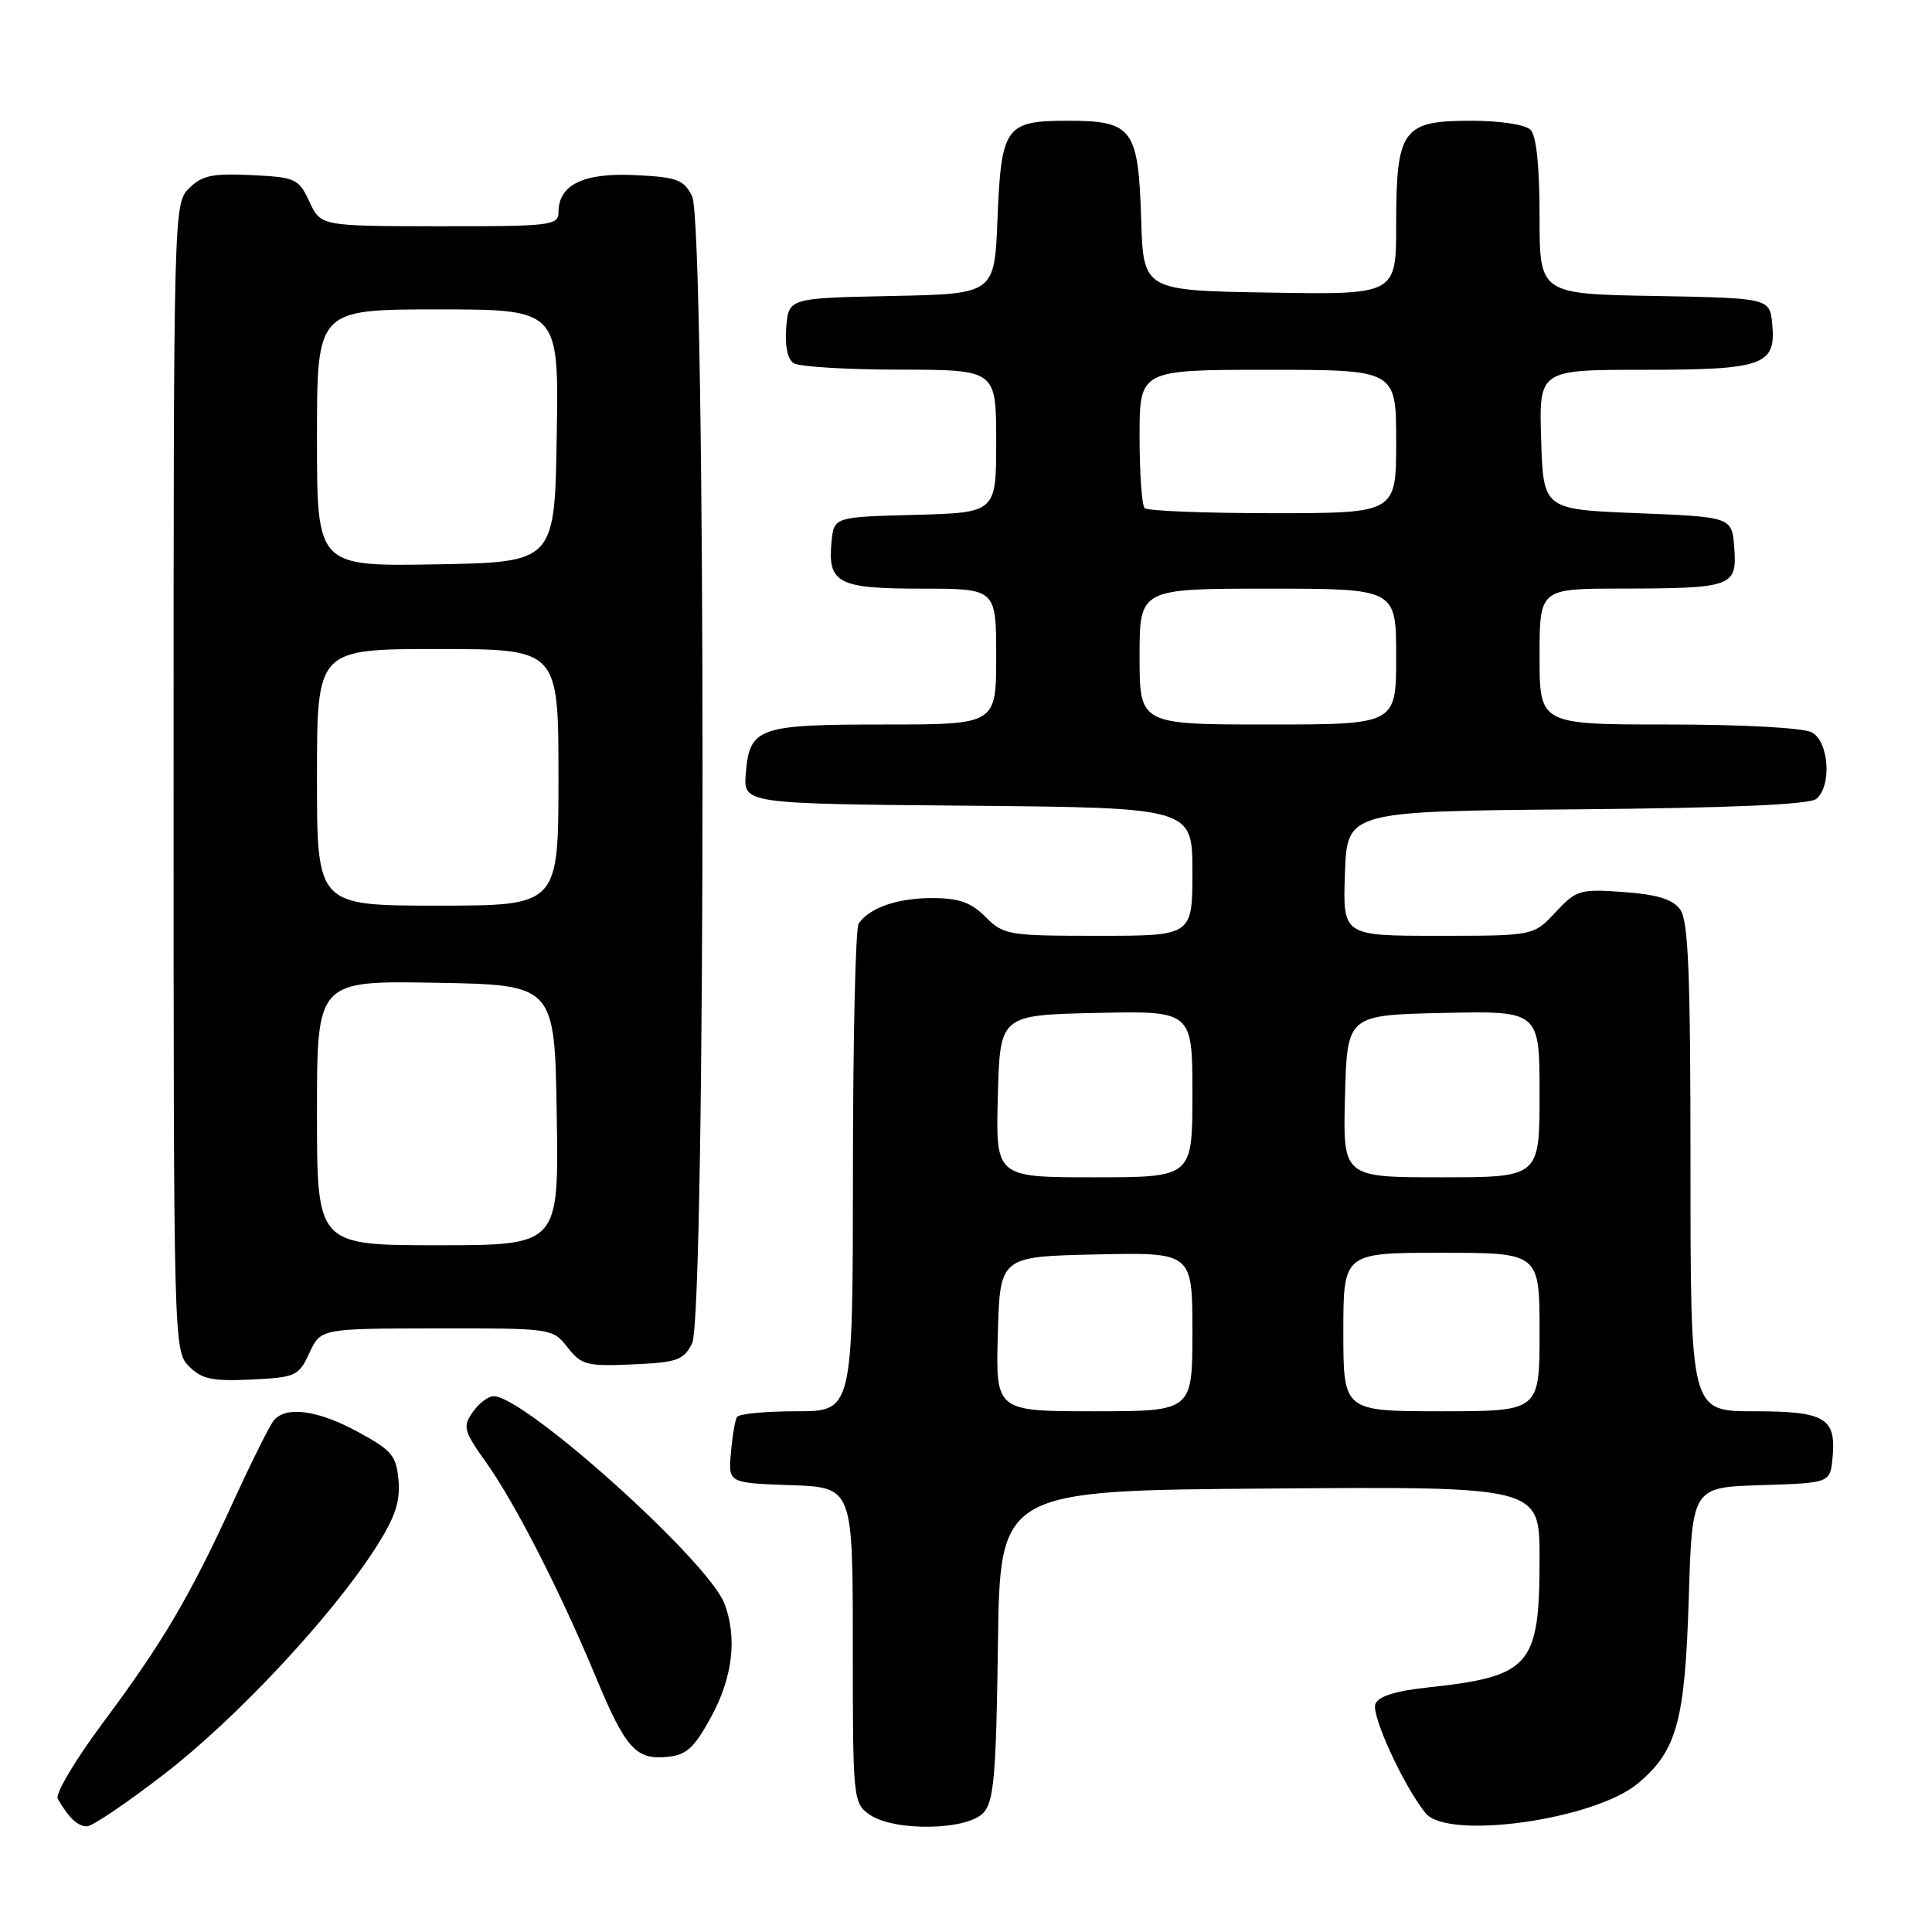 <?xml version="1.0" encoding="UTF-8" standalone="no"?>
<!DOCTYPE svg PUBLIC "-//W3C//DTD SVG 1.1//EN" "http://www.w3.org/Graphics/SVG/1.1/DTD/svg11.dtd" >
<svg xmlns="http://www.w3.org/2000/svg" xmlns:xlink="http://www.w3.org/1999/xlink" version="1.1" viewBox="0 0 256 256">
 <g >
 <path fill="currentColor"
d=" M 21.87 234.99 C 31.33 227.68 43.86 214.28 49.70 205.21 C 52.32 201.14 53.04 199.06 52.81 196.21 C 52.53 192.90 51.96 192.20 47.50 189.77 C 42.11 186.83 37.84 186.25 36.25 188.25 C 35.70 188.94 33.29 193.78 30.90 199.00 C 25.16 211.55 21.53 217.70 13.59 228.34 C 9.97 233.21 7.29 237.71 7.65 238.34 C 9.07 240.84 10.30 242.00 11.52 242.00 C 12.23 242.00 16.89 238.85 21.87 234.99 Z  M 130.32 240.19 C 131.70 238.67 132.00 235.20 132.23 217.94 C 132.50 197.50 132.50 197.50 168.25 197.24 C 204.00 196.97 204.00 196.97 204.00 206.44 C 204.00 220.78 202.84 222.12 189.17 223.60 C 184.88 224.06 182.64 224.77 182.24 225.80 C 181.68 227.28 186.01 236.70 188.89 240.25 C 191.82 243.87 211.32 241.13 217.06 236.29 C 222.20 231.97 223.27 228.06 223.77 211.79 C 224.22 197.07 224.22 197.07 233.36 196.79 C 242.50 196.50 242.50 196.50 242.82 193.18 C 243.33 187.87 241.86 187.00 232.38 187.00 C 224.00 187.00 224.00 187.00 224.00 154.69 C 224.00 128.96 223.72 122.00 222.63 120.51 C 221.64 119.15 219.62 118.53 215.15 118.20 C 209.33 117.78 208.88 117.92 206.11 120.88 C 203.20 124.00 203.20 124.00 190.56 124.00 C 177.92 124.00 177.92 124.00 178.21 115.75 C 178.50 107.50 178.50 107.50 208.92 107.24 C 229.32 107.06 239.77 106.61 240.67 105.86 C 242.75 104.13 242.35 98.26 240.07 97.04 C 238.95 96.44 230.92 96.00 221.07 96.00 C 204.00 96.00 204.00 96.00 204.00 87.00 C 204.00 78.00 204.00 78.00 214.75 77.99 C 229.55 77.97 230.18 77.74 229.80 72.62 C 229.50 68.50 229.50 68.50 217.00 68.00 C 204.50 67.50 204.50 67.50 204.21 58.25 C 203.92 49.00 203.92 49.00 217.77 49.00 C 233.67 49.00 235.35 48.41 234.83 42.96 C 234.50 39.50 234.50 39.50 219.25 39.22 C 204.00 38.95 204.00 38.95 204.00 28.67 C 204.00 22.02 203.58 17.98 202.80 17.20 C 202.10 16.50 198.77 16.00 194.86 16.00 C 185.84 16.00 185.00 17.16 185.00 29.75 C 185.00 39.05 185.00 39.05 168.25 38.77 C 151.50 38.50 151.50 38.50 151.21 29.03 C 150.84 17.03 150.07 16.00 141.47 16.00 C 133.21 16.00 132.66 16.77 132.17 29.09 C 131.77 38.95 131.77 38.95 118.13 39.22 C 104.50 39.50 104.50 39.50 104.18 43.40 C 103.98 45.84 104.35 47.61 105.18 48.13 C 105.91 48.59 112.24 48.98 119.25 48.98 C 132.00 49.00 132.00 49.00 132.00 58.47 C 132.00 67.93 132.00 67.93 121.25 68.22 C 110.50 68.50 110.50 68.50 110.18 71.82 C 109.66 77.29 111.02 78.00 122.12 78.00 C 132.00 78.00 132.00 78.00 132.00 87.00 C 132.00 96.00 132.00 96.00 117.19 96.00 C 100.43 96.00 99.32 96.39 98.82 102.50 C 98.50 106.50 98.50 106.50 128.25 106.76 C 158.00 107.03 158.00 107.03 158.00 115.51 C 158.00 124.00 158.00 124.00 145.55 124.00 C 133.59 124.00 132.99 123.90 130.59 121.50 C 128.65 119.56 127.06 119.00 123.48 119.00 C 118.89 119.00 115.16 120.30 113.77 122.40 C 113.36 123.00 113.02 137.79 113.02 155.25 C 113.00 187.00 113.00 187.00 105.56 187.00 C 101.47 187.00 97.91 187.34 97.66 187.75 C 97.40 188.16 97.04 190.30 96.85 192.50 C 96.50 196.50 96.50 196.50 104.75 196.79 C 113.00 197.08 113.00 197.08 113.00 217.98 C 113.00 238.45 113.05 238.92 115.22 240.44 C 118.46 242.71 128.19 242.55 130.32 240.19 Z  M 94.23 227.50 C 97.09 222.25 97.71 216.99 95.99 212.48 C 93.85 206.86 69.53 185.00 65.40 185.00 C 64.69 185.00 63.45 185.95 62.64 187.11 C 61.28 189.05 61.43 189.59 64.47 193.86 C 68.27 199.20 74.31 211.02 78.98 222.29 C 82.88 231.66 84.26 233.20 88.38 232.80 C 90.97 232.55 91.96 231.65 94.23 227.50 Z  M 41.00 179.27 C 42.50 176.04 42.50 176.04 57.86 176.02 C 73.13 176.00 73.22 176.01 75.21 178.54 C 77.05 180.88 77.76 181.06 83.83 180.79 C 89.74 180.53 90.58 180.23 91.71 178.00 C 93.55 174.36 93.55 29.64 91.71 26.00 C 90.59 23.79 89.72 23.47 84.11 23.20 C 77.28 22.88 74.00 24.48 74.00 28.15 C 74.00 29.87 72.90 30.00 58.25 29.98 C 42.50 29.96 42.50 29.96 41.00 26.73 C 39.57 23.66 39.20 23.49 33.30 23.20 C 28.13 22.96 26.75 23.25 25.05 24.95 C 23.02 26.98 23.00 27.76 23.00 103.00 C 23.00 178.24 23.02 179.02 25.05 181.05 C 26.75 182.75 28.13 183.04 33.30 182.80 C 39.20 182.51 39.57 182.34 41.00 179.27 Z  M 132.22 176.75 C 132.50 166.50 132.50 166.50 145.25 166.22 C 158.00 165.94 158.00 165.94 158.00 176.47 C 158.00 187.00 158.00 187.00 144.97 187.00 C 131.93 187.00 131.93 187.00 132.22 176.75 Z  M 178.00 176.50 C 178.00 166.00 178.00 166.00 191.00 166.00 C 204.00 166.00 204.00 166.00 204.00 176.50 C 204.00 187.00 204.00 187.00 191.00 187.00 C 178.00 187.00 178.00 187.00 178.00 176.50 Z  M 132.22 145.25 C 132.50 134.50 132.50 134.50 145.25 134.22 C 158.00 133.94 158.00 133.94 158.00 144.97 C 158.00 156.00 158.00 156.00 144.97 156.00 C 131.93 156.00 131.93 156.00 132.22 145.25 Z  M 178.22 145.25 C 178.50 134.50 178.50 134.50 191.25 134.22 C 204.00 133.94 204.00 133.94 204.00 144.97 C 204.00 156.00 204.00 156.00 190.97 156.00 C 177.93 156.00 177.93 156.00 178.22 145.25 Z  M 151.00 87.00 C 151.00 78.00 151.00 78.00 168.00 78.00 C 185.00 78.00 185.00 78.00 185.00 87.00 C 185.00 96.00 185.00 96.00 168.00 96.00 C 151.00 96.00 151.00 96.00 151.00 87.00 Z  M 151.67 67.33 C 151.30 66.97 151.00 62.69 151.00 57.83 C 151.00 49.00 151.00 49.00 168.00 49.00 C 185.00 49.00 185.00 49.00 185.00 58.50 C 185.00 68.00 185.00 68.00 168.67 68.00 C 159.68 68.00 152.03 67.70 151.67 67.33 Z  M 42.00 147.47 C 42.00 129.95 42.00 129.95 57.75 130.22 C 73.50 130.50 73.50 130.50 73.77 147.75 C 74.05 165.00 74.05 165.00 58.02 165.00 C 42.00 165.00 42.00 165.00 42.00 147.47 Z  M 42.00 103.00 C 42.00 86.00 42.00 86.00 58.00 86.00 C 74.00 86.00 74.00 86.00 74.00 103.00 C 74.00 120.00 74.00 120.00 58.00 120.00 C 42.00 120.00 42.00 120.00 42.00 103.00 Z  M 42.00 58.03 C 42.00 41.00 42.00 41.00 58.02 41.00 C 74.05 41.00 74.05 41.00 73.77 57.75 C 73.50 74.50 73.50 74.50 57.75 74.78 C 42.00 75.05 42.00 75.05 42.00 58.03 Z "/>
</g>
</svg>